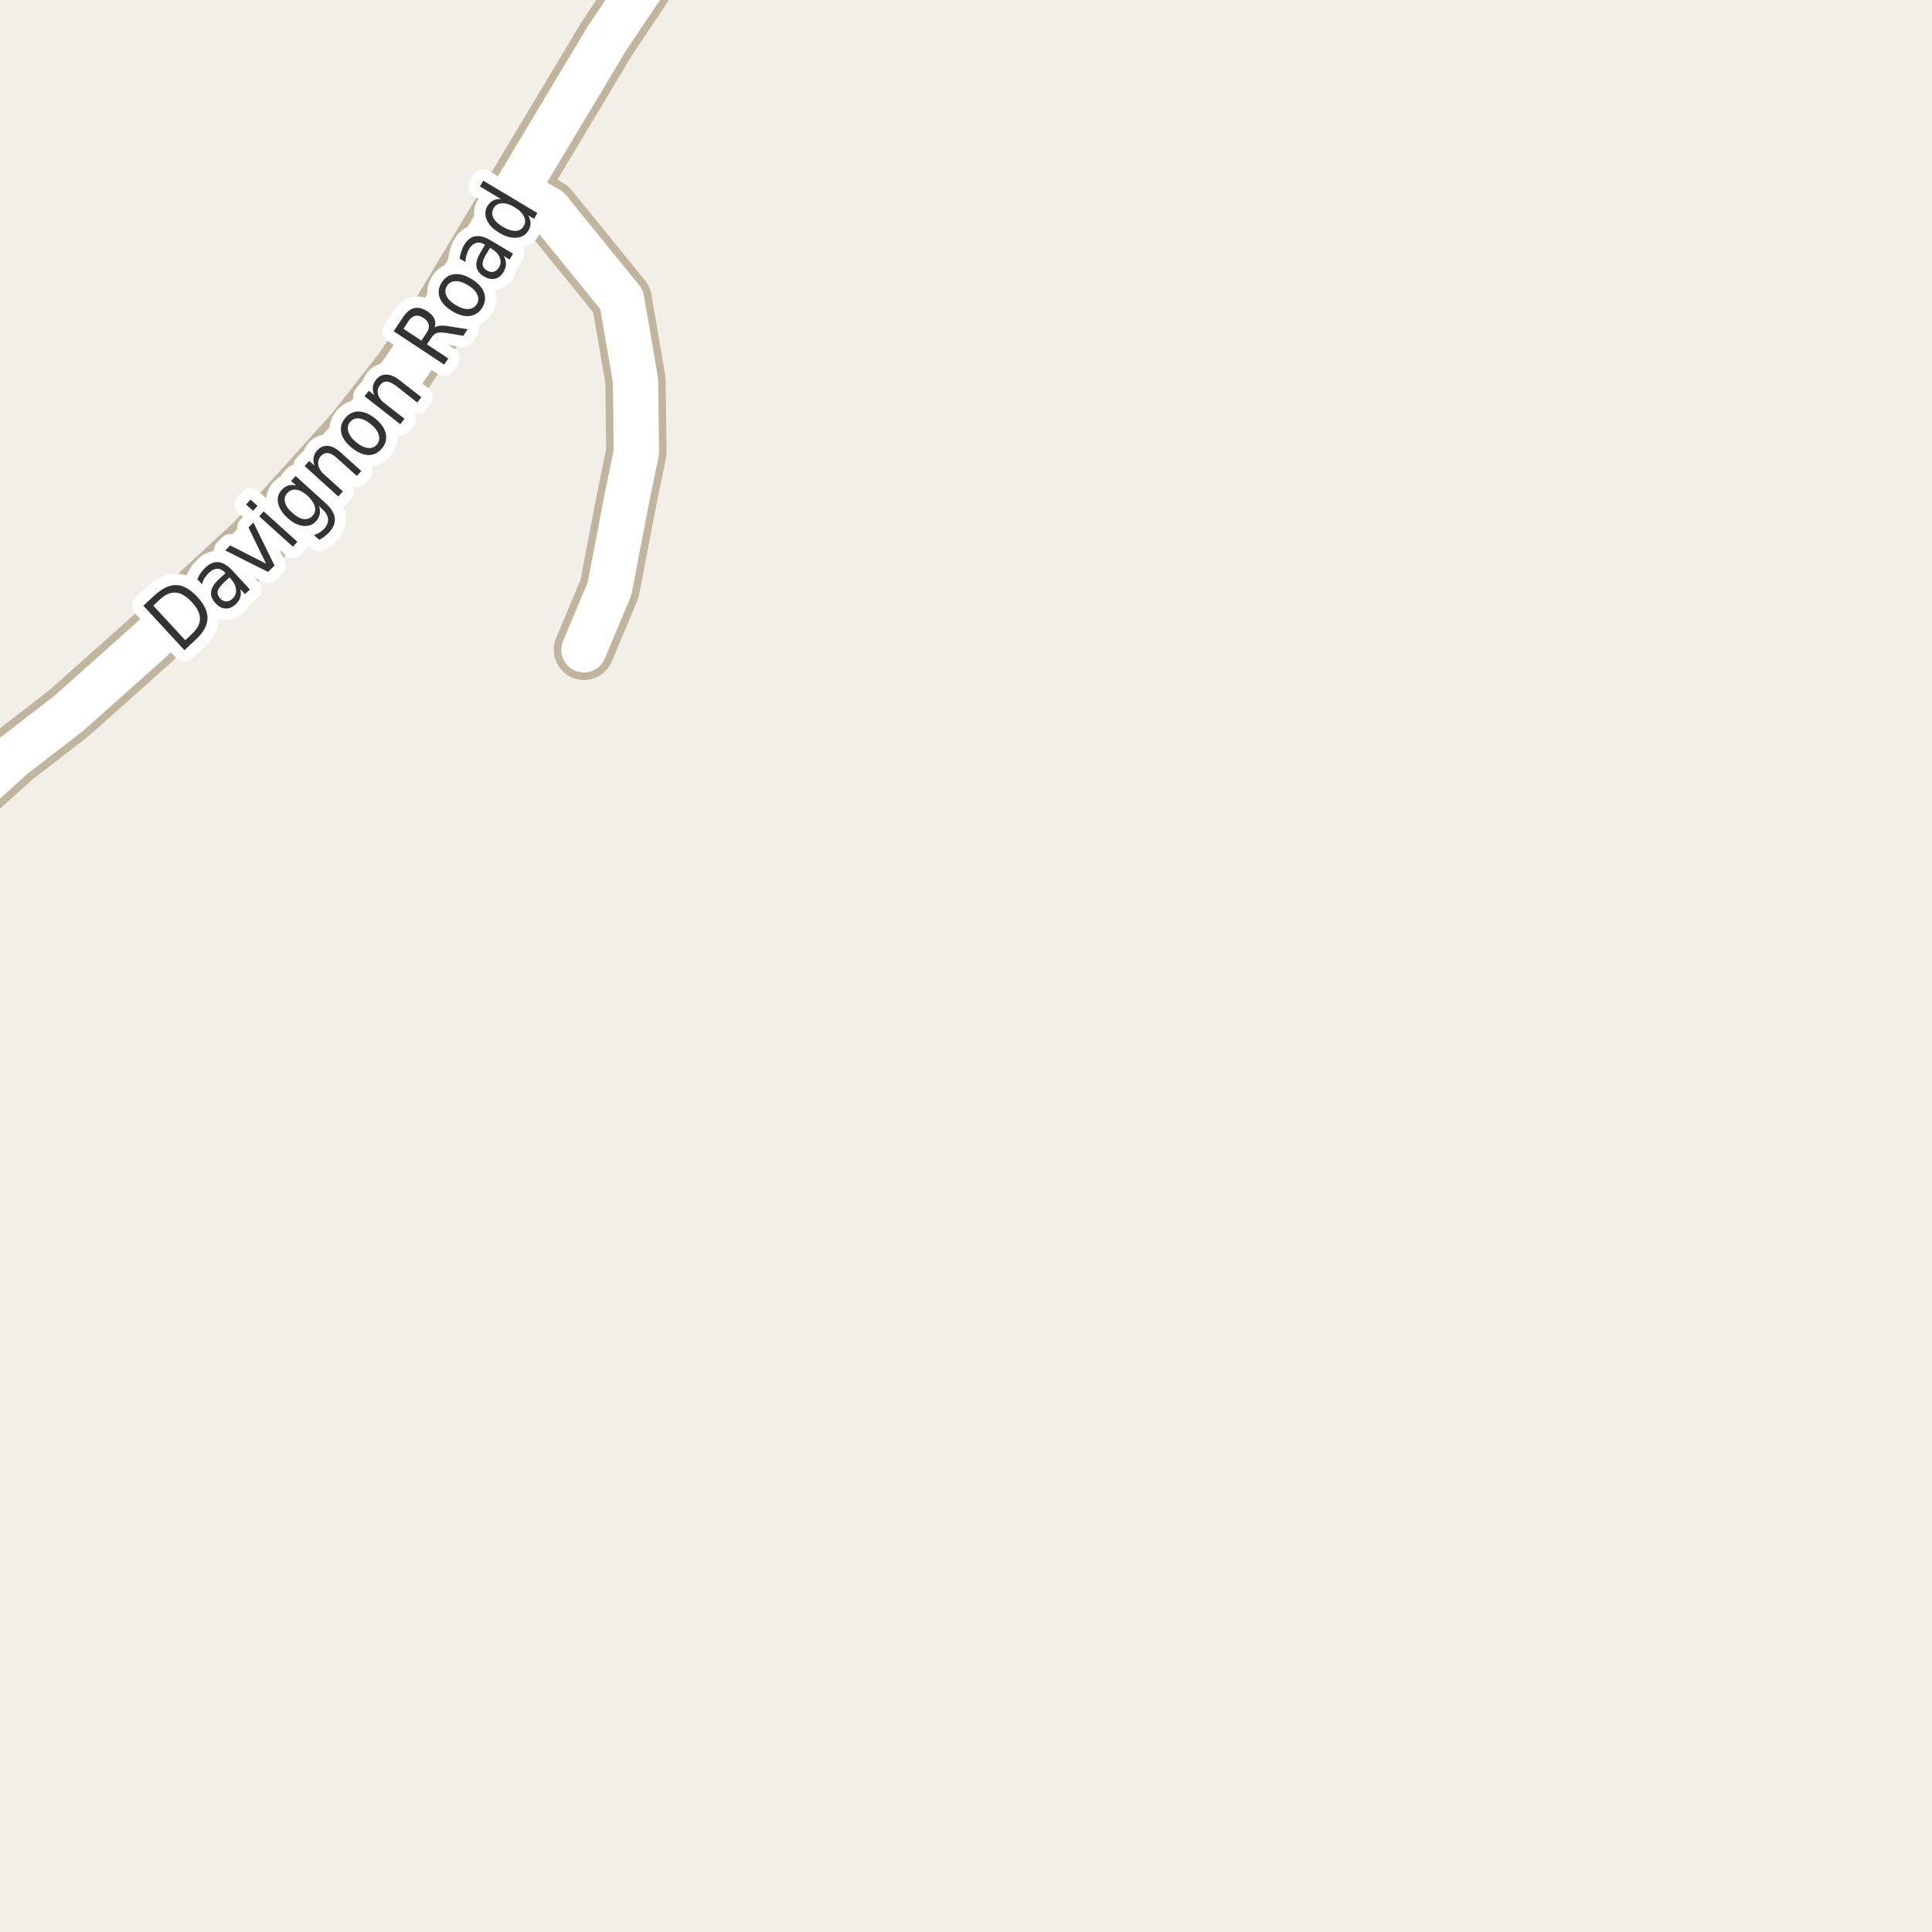 <?xml version="1.0" encoding="UTF-8"?>
<svg xmlns="http://www.w3.org/2000/svg" xmlns:xlink="http://www.w3.org/1999/xlink" width="256pt" height="256pt" viewBox="0 0 256 256" version="1.1">
<g id="surface2">
<rect x="0" y="0" width="256" height="256" style="fill:rgb(94.902%,93.725%,91.373%);fill-opacity:1;stroke:none;"/>
<path style=" stroke:none;fill-rule:evenodd;fill:rgb(60%,70.196%,80%);fill-opacity:1;" d="M -4 259 L -4 -4 L 259 -4 L -4 -4 L -4 259 L -4 -4 Z M -4 259 "/>
<path style="fill:none;stroke-width:1;stroke-linecap:round;stroke-linejoin:round;stroke:rgb(70.196%,77.647%,83.137%);stroke-opacity:1;stroke-miterlimit:10;" d="M -4 259 L -4 -4 L 259 -4 L -4 -4 L -4 259 L -4 -4 L -4 259 "/>
<path style=" stroke:none;fill-rule:evenodd;fill:rgb(60%,70.196%,80%);fill-opacity:1;" d="M -4 -4 L 259 -4 L 259 259 L 259 -4 L 259 259 L 259 -4 Z M -4 -4 "/>
<path style="fill:none;stroke-width:1;stroke-linecap:round;stroke-linejoin:round;stroke:rgb(70.196%,77.647%,83.137%);stroke-opacity:1;stroke-miterlimit:10;" d="M -4 -4 L 259 -4 L 259 259 L 259 -4 L 259 259 L 259 -4 L -4 -4 "/>
<path style="fill:none;stroke-width:8;stroke-linecap:round;stroke-linejoin:round;stroke:rgb(75.686%,70.98%,61.569%);stroke-opacity:1;stroke-miterlimit:10;" d="M 68.34 25.254 L 72.672 27.75 L 82.367 39.68 L 84.207 50.398 L 84.324 59.902 L 83.043 66.141 L 80.758 78.039 L 77.379 86.102 "/>
<path style="fill:none;stroke-width:8;stroke-linecap:round;stroke-linejoin:round;stroke:rgb(75.686%,70.98%,61.569%);stroke-opacity:1;stroke-miterlimit:10;" d="M -9 109.895 L 1.695 100.242 L 9.152 94.484 L 19.594 85.176 L 33.781 72.059 L 47.227 57.148 L 53.473 49.152 L 58.133 42.273 L 68.34 25.254 L 80.457 5.031 L 84.906 -1.59 L 87.332 -7.027 L 87.852 -9 "/>
<path style="fill:none;stroke-width:6;stroke-linecap:round;stroke-linejoin:round;stroke:rgb(100%,100%,100%);stroke-opacity:1;stroke-miterlimit:10;" d="M 68.34 25.254 L 72.672 27.75 L 82.367 39.68 L 84.207 50.398 L 84.324 59.902 L 83.043 66.141 L 80.758 78.039 L 77.379 86.102 "/>
<path style="fill:none;stroke-width:6;stroke-linecap:round;stroke-linejoin:round;stroke:rgb(100%,100%,100%);stroke-opacity:1;stroke-miterlimit:10;" d="M -9 109.895 L 1.695 100.242 L 9.152 94.484 L 19.594 85.176 L 33.781 72.059 L 47.227 57.148 L 53.473 49.152 L 58.133 42.273 L 68.34 25.254 L 80.457 5.031 L 84.906 -1.59 L 87.332 -7.027 L 87.852 -9 "/>
<path style="fill:none;stroke-width:3;stroke-linecap:round;stroke-linejoin:round;stroke:rgb(100%,100%,100%);stroke-opacity:1;stroke-miterlimit:10;" d="M 20.309 80.246 L 24.543 84.824 L 25.402 84.027 C 26.129 83.352 26.496 82.676 26.496 81.996 C 26.504 81.32 26.145 80.582 25.418 79.777 C 24.688 78.996 23.98 78.582 23.293 78.527 C 22.605 78.465 21.898 78.773 21.168 79.449 Z M 18.996 80.262 L 20.465 78.902 C 21.496 77.945 22.473 77.488 23.387 77.527 C 24.293 77.559 25.215 78.082 26.152 79.09 C 27.09 80.113 27.535 81.082 27.496 81.996 C 27.453 82.914 26.922 83.848 25.902 84.793 L 24.434 86.152 Z M 29.738 77.117 C 29.219 77.609 28.922 78.016 28.848 78.336 C 28.777 78.66 28.887 78.984 29.176 79.305 C 29.414 79.555 29.68 79.688 29.973 79.695 C 30.262 79.695 30.539 79.578 30.801 79.336 C 31.164 79.004 31.32 78.594 31.27 78.102 C 31.227 77.613 30.992 77.141 30.566 76.68 L 30.395 76.508 Z M 30.785 75.586 L 33.113 78.117 L 32.457 78.727 L 31.848 78.055 C 31.941 78.473 31.934 78.848 31.832 79.18 C 31.727 79.504 31.512 79.812 31.191 80.102 C 30.785 80.477 30.34 80.656 29.863 80.633 C 29.395 80.602 28.965 80.375 28.566 79.945 C 28.109 79.445 27.91 78.938 27.973 78.414 C 28.035 77.883 28.363 77.344 28.957 76.789 L 29.879 75.945 L 29.816 75.867 C 29.504 75.535 29.168 75.367 28.801 75.367 C 28.438 75.367 28.078 75.535 27.723 75.867 C 27.496 76.078 27.297 76.312 27.129 76.57 C 26.965 76.832 26.84 77.113 26.754 77.414 L 26.145 76.742 C 26.293 76.422 26.453 76.133 26.629 75.883 C 26.809 75.625 27.004 75.395 27.223 75.195 C 27.797 74.664 28.379 74.43 28.973 74.492 C 29.555 74.555 30.16 74.922 30.785 75.586 Z M 29.848 72.941 L 30.504 72.27 L 35.254 74.691 L 32.926 69.895 L 33.582 69.238 L 36.379 74.941 L 35.52 75.785 Z M 34.344 68.414 L 34.938 67.758 L 39.406 71.789 L 38.812 72.445 Z M 32.609 66.852 L 33.203 66.195 L 34.125 67.023 L 33.531 67.68 Z M 40.762 65.699 C 40.219 65.223 39.723 64.949 39.262 64.887 C 38.793 64.824 38.395 64.977 38.059 65.34 C 37.746 65.684 37.648 66.086 37.762 66.543 C 37.867 67.004 38.191 67.473 38.73 67.949 C 39.254 68.43 39.746 68.707 40.215 68.777 C 40.691 68.84 41.09 68.699 41.402 68.355 C 41.734 67.992 41.84 67.582 41.715 67.121 C 41.598 66.652 41.281 66.18 40.762 65.699 Z M 43.074 66.605 C 43.844 67.293 44.27 67.957 44.355 68.59 C 44.449 69.227 44.215 69.863 43.652 70.496 C 43.441 70.727 43.223 70.926 42.996 71.09 C 42.777 71.254 42.547 71.402 42.309 71.527 L 41.59 70.902 C 41.871 70.809 42.125 70.695 42.355 70.559 C 42.582 70.414 42.785 70.242 42.965 70.043 C 43.348 69.617 43.516 69.18 43.465 68.73 C 43.41 68.285 43.129 67.836 42.621 67.387 L 42.262 67.043 C 42.395 67.418 42.434 67.773 42.371 68.105 C 42.309 68.441 42.145 68.758 41.887 69.059 C 41.438 69.551 40.863 69.758 40.168 69.684 C 39.48 69.613 38.793 69.262 38.105 68.637 C 37.418 68.012 37.004 67.363 36.855 66.684 C 36.711 66.008 36.863 65.426 37.309 64.934 C 37.57 64.633 37.863 64.434 38.184 64.34 C 38.508 64.238 38.863 64.238 39.246 64.34 L 38.574 63.73 L 39.168 63.074 Z M 45.188 59.988 L 47.875 62.41 L 47.281 63.066 L 44.609 60.66 C 44.184 60.277 43.797 60.066 43.453 60.035 C 43.109 59.996 42.805 60.121 42.531 60.41 C 42.219 60.766 42.102 61.16 42.172 61.598 C 42.234 62.027 42.48 62.438 42.906 62.832 L 45.438 65.113 L 44.828 65.785 L 40.359 61.754 L 40.969 61.082 L 41.672 61.707 C 41.539 61.312 41.5 60.949 41.562 60.613 C 41.617 60.281 41.773 59.969 42.031 59.676 C 42.449 59.23 42.922 59.031 43.453 59.082 C 43.984 59.125 44.562 59.426 45.188 59.988 Z M 46.391 55.918 C 46.09 56.285 46.012 56.707 46.156 57.184 C 46.293 57.664 46.637 58.133 47.188 58.59 C 47.742 59.051 48.262 59.305 48.75 59.355 C 49.25 59.41 49.648 59.254 49.953 58.887 C 50.254 58.512 50.332 58.09 50.188 57.621 C 50.051 57.145 49.707 56.676 49.156 56.215 C 48.602 55.758 48.086 55.504 47.594 55.449 C 47.094 55.387 46.695 55.543 46.391 55.918 Z M 45.75 55.387 C 46.242 54.793 46.844 54.508 47.562 54.527 C 48.273 54.551 49.004 54.871 49.766 55.496 C 50.523 56.121 50.977 56.785 51.125 57.48 C 51.27 58.18 51.098 58.824 50.609 59.418 C 50.109 60.023 49.5 60.316 48.781 60.293 C 48.074 60.262 47.34 59.934 46.578 59.309 C 45.82 58.684 45.367 58.027 45.219 57.34 C 45.074 56.645 45.25 55.992 45.75 55.387 Z M 52.973 50.395 L 55.832 52.629 L 55.285 53.332 L 52.457 51.113 C 52 50.77 51.598 50.59 51.254 50.566 C 50.91 50.547 50.621 50.691 50.379 51.004 C 50.078 51.391 49.98 51.797 50.082 52.223 C 50.176 52.641 50.453 53.031 50.91 53.395 L 53.598 55.488 L 53.035 56.207 L 48.301 52.504 L 48.863 51.785 L 49.598 52.363 C 49.434 51.98 49.371 51.621 49.41 51.285 C 49.441 50.953 49.578 50.637 49.816 50.332 C 50.191 49.855 50.652 49.621 51.191 49.629 C 51.723 49.629 52.316 49.887 52.973 50.395 Z M 57.602 43.391 C 57.789 43.258 58.047 43.18 58.367 43.156 C 58.688 43.125 59.094 43.156 59.586 43.25 L 61.961 43.625 L 61.383 44.5 L 59.164 44.125 C 58.578 44.031 58.156 44.031 57.883 44.125 C 57.613 44.211 57.375 44.414 57.164 44.734 L 56.57 45.625 L 59.398 47.5 L 58.852 48.312 L 52.164 43.891 L 53.383 42.062 C 53.844 41.367 54.344 40.953 54.883 40.828 C 55.426 40.703 56.023 40.855 56.68 41.281 C 57.098 41.562 57.391 41.883 57.555 42.234 C 57.711 42.59 57.727 42.977 57.602 43.391 Z M 53.461 43.562 L 55.836 45.141 L 56.508 44.125 C 56.781 43.719 56.879 43.352 56.805 43.016 C 56.734 42.684 56.504 42.387 56.117 42.125 C 55.723 41.867 55.363 41.773 55.039 41.844 C 54.707 41.906 54.406 42.141 54.133 42.547 Z M 59.215 37.918 C 58.965 38.324 58.949 38.758 59.168 39.215 C 59.379 39.664 59.789 40.07 60.402 40.434 C 61.027 40.809 61.586 40.98 62.074 40.949 C 62.562 40.918 62.934 40.699 63.184 40.293 C 63.422 39.879 63.438 39.449 63.23 39.012 C 63.031 38.566 62.621 38.152 61.996 37.777 C 61.383 37.414 60.824 37.242 60.324 37.262 C 59.824 37.285 59.457 37.504 59.215 37.918 Z M 58.496 37.48 C 58.895 36.816 59.445 36.434 60.152 36.34 C 60.863 36.246 61.637 36.457 62.48 36.965 C 63.324 37.477 63.871 38.066 64.121 38.73 C 64.379 39.398 64.312 40.066 63.918 40.73 C 63.512 41.398 62.953 41.777 62.246 41.871 C 61.539 41.957 60.762 41.742 59.918 41.23 C 59.074 40.723 58.527 40.137 58.277 39.48 C 58.02 38.816 58.09 38.148 58.496 37.48 Z M 64.48 33.59 C 64.105 34.207 63.93 34.684 63.949 35.027 C 63.961 35.363 64.16 35.637 64.543 35.855 C 64.836 36.035 65.121 36.086 65.402 36.012 C 65.684 35.941 65.918 35.754 66.105 35.449 C 66.363 35.023 66.402 34.582 66.215 34.121 C 66.035 33.664 65.672 33.273 65.121 32.949 L 64.934 32.824 Z M 65.027 31.855 L 67.98 33.621 L 67.527 34.387 L 66.746 33.918 C 66.953 34.285 67.051 34.645 67.043 34.996 C 67.043 35.34 66.926 35.699 66.699 36.074 C 66.418 36.543 66.043 36.832 65.574 36.934 C 65.117 37.039 64.637 36.941 64.137 36.637 C 63.555 36.293 63.223 35.863 63.137 35.34 C 63.055 34.82 63.223 34.211 63.637 33.512 L 64.277 32.434 L 64.184 32.387 C 63.801 32.148 63.43 32.086 63.074 32.199 C 62.723 32.305 62.418 32.566 62.168 32.98 C 62.012 33.242 61.895 33.523 61.809 33.824 C 61.727 34.117 61.684 34.418 61.684 34.73 L 60.902 34.262 C 60.957 33.91 61.035 33.586 61.137 33.293 C 61.23 32.992 61.352 32.715 61.496 32.465 C 61.902 31.789 62.398 31.402 62.98 31.309 C 63.566 31.207 64.246 31.387 65.027 31.855 Z M 66.379 26.375 L 63.582 24.703 L 64.035 23.938 L 71.207 28.234 L 70.754 29 L 69.973 28.531 C 70.191 28.875 70.301 29.219 70.301 29.562 C 70.309 29.898 70.211 30.23 70.004 30.562 C 69.668 31.125 69.148 31.438 68.441 31.5 C 67.723 31.555 66.957 31.336 66.145 30.844 C 65.332 30.355 64.785 29.789 64.504 29.141 C 64.223 28.484 64.25 27.875 64.582 27.312 C 64.793 26.98 65.043 26.734 65.332 26.578 C 65.625 26.414 65.973 26.344 66.379 26.375 Z M 66.613 30.047 C 67.238 30.422 67.801 30.605 68.301 30.594 C 68.789 30.586 69.152 30.375 69.395 29.969 C 69.633 29.562 69.645 29.137 69.426 28.688 C 69.215 28.242 68.801 27.828 68.176 27.453 C 67.551 27.078 66.996 26.906 66.504 26.938 C 66.016 26.961 65.652 27.172 65.41 27.578 C 65.172 27.984 65.156 28.406 65.363 28.844 C 65.574 29.273 65.988 29.672 66.613 30.047 Z M 66.613 30.047 "/>
<path style=" stroke:none;fill-rule:evenodd;fill:rgb(20%,20%,20%);fill-opacity:1;" d="M 20.309 80.246 L 24.543 84.824 L 25.402 84.027 C 26.129 83.352 26.496 82.676 26.496 81.996 C 26.504 81.32 26.145 80.582 25.418 79.777 C 24.688 78.996 23.98 78.582 23.293 78.527 C 22.605 78.465 21.898 78.773 21.168 79.449 Z M 18.996 80.262 L 20.465 78.902 C 21.496 77.945 22.473 77.488 23.387 77.527 C 24.293 77.559 25.215 78.082 26.152 79.09 C 27.09 80.113 27.535 81.082 27.496 81.996 C 27.453 82.914 26.922 83.848 25.902 84.793 L 24.434 86.152 Z M 29.738 77.117 C 29.219 77.609 28.922 78.016 28.848 78.336 C 28.777 78.66 28.887 78.984 29.176 79.305 C 29.414 79.555 29.68 79.688 29.973 79.695 C 30.262 79.695 30.539 79.578 30.801 79.336 C 31.164 79.004 31.32 78.594 31.27 78.102 C 31.227 77.613 30.992 77.141 30.566 76.68 L 30.395 76.508 Z M 30.785 75.586 L 33.113 78.117 L 32.457 78.727 L 31.848 78.055 C 31.941 78.473 31.934 78.848 31.832 79.18 C 31.727 79.504 31.512 79.812 31.191 80.102 C 30.785 80.477 30.34 80.656 29.863 80.633 C 29.395 80.602 28.965 80.375 28.566 79.945 C 28.109 79.445 27.91 78.938 27.973 78.414 C 28.035 77.883 28.363 77.344 28.957 76.789 L 29.879 75.945 L 29.816 75.867 C 29.504 75.535 29.168 75.367 28.801 75.367 C 28.438 75.367 28.078 75.535 27.723 75.867 C 27.496 76.078 27.297 76.312 27.129 76.57 C 26.965 76.832 26.84 77.113 26.754 77.414 L 26.145 76.742 C 26.293 76.422 26.453 76.133 26.629 75.883 C 26.809 75.625 27.004 75.395 27.223 75.195 C 27.797 74.664 28.379 74.43 28.973 74.492 C 29.555 74.555 30.16 74.922 30.785 75.586 Z M 29.848 72.941 L 30.504 72.27 L 35.254 74.691 L 32.926 69.895 L 33.582 69.238 L 36.379 74.941 L 35.52 75.785 Z M 34.344 68.414 L 34.938 67.758 L 39.406 71.789 L 38.812 72.445 Z M 32.609 66.852 L 33.203 66.195 L 34.125 67.023 L 33.531 67.68 Z M 40.762 65.699 C 40.219 65.223 39.723 64.949 39.262 64.887 C 38.793 64.824 38.395 64.977 38.059 65.34 C 37.746 65.684 37.648 66.086 37.762 66.543 C 37.867 67.004 38.191 67.473 38.73 67.949 C 39.254 68.43 39.746 68.707 40.215 68.777 C 40.691 68.84 41.09 68.699 41.402 68.355 C 41.734 67.992 41.84 67.582 41.715 67.121 C 41.598 66.652 41.281 66.18 40.762 65.699 Z M 43.074 66.605 C 43.844 67.293 44.27 67.957 44.355 68.59 C 44.449 69.227 44.215 69.863 43.652 70.496 C 43.441 70.727 43.223 70.926 42.996 71.09 C 42.777 71.254 42.547 71.402 42.309 71.527 L 41.59 70.902 C 41.871 70.809 42.125 70.695 42.355 70.559 C 42.582 70.414 42.785 70.242 42.965 70.043 C 43.348 69.617 43.516 69.18 43.465 68.73 C 43.41 68.285 43.129 67.836 42.621 67.387 L 42.262 67.043 C 42.395 67.418 42.434 67.773 42.371 68.105 C 42.309 68.441 42.145 68.758 41.887 69.059 C 41.438 69.551 40.863 69.758 40.168 69.684 C 39.48 69.613 38.793 69.262 38.105 68.637 C 37.418 68.012 37.004 67.363 36.855 66.684 C 36.711 66.008 36.863 65.426 37.309 64.934 C 37.57 64.633 37.863 64.434 38.184 64.34 C 38.508 64.238 38.863 64.238 39.246 64.34 L 38.574 63.73 L 39.168 63.074 Z M 45.188 59.988 L 47.875 62.41 L 47.281 63.066 L 44.609 60.66 C 44.184 60.277 43.797 60.066 43.453 60.035 C 43.109 59.996 42.805 60.121 42.531 60.41 C 42.219 60.766 42.102 61.16 42.172 61.598 C 42.234 62.027 42.48 62.438 42.906 62.832 L 45.438 65.113 L 44.828 65.785 L 40.359 61.754 L 40.969 61.082 L 41.672 61.707 C 41.539 61.312 41.5 60.949 41.562 60.613 C 41.617 60.281 41.773 59.969 42.031 59.676 C 42.449 59.23 42.922 59.031 43.453 59.082 C 43.984 59.125 44.562 59.426 45.188 59.988 Z M 46.391 55.918 C 46.09 56.285 46.012 56.707 46.156 57.184 C 46.293 57.664 46.637 58.133 47.188 58.59 C 47.742 59.051 48.262 59.305 48.75 59.355 C 49.25 59.41 49.648 59.254 49.953 58.887 C 50.254 58.512 50.332 58.09 50.188 57.621 C 50.051 57.145 49.707 56.676 49.156 56.215 C 48.602 55.758 48.086 55.504 47.594 55.449 C 47.094 55.387 46.695 55.543 46.391 55.918 Z M 45.75 55.387 C 46.242 54.793 46.844 54.508 47.562 54.527 C 48.273 54.551 49.004 54.871 49.766 55.496 C 50.523 56.121 50.977 56.785 51.125 57.48 C 51.27 58.18 51.098 58.824 50.609 59.418 C 50.109 60.023 49.5 60.316 48.781 60.293 C 48.074 60.262 47.34 59.934 46.578 59.309 C 45.82 58.684 45.367 58.027 45.219 57.34 C 45.074 56.645 45.25 55.992 45.75 55.387 Z M 52.973 50.395 L 55.832 52.629 L 55.285 53.332 L 52.457 51.113 C 52 50.77 51.598 50.59 51.254 50.566 C 50.91 50.547 50.621 50.691 50.379 51.004 C 50.078 51.391 49.98 51.797 50.082 52.223 C 50.176 52.641 50.453 53.031 50.91 53.395 L 53.598 55.488 L 53.035 56.207 L 48.301 52.504 L 48.863 51.785 L 49.598 52.363 C 49.434 51.98 49.371 51.621 49.41 51.285 C 49.441 50.953 49.578 50.637 49.816 50.332 C 50.191 49.855 50.652 49.621 51.191 49.629 C 51.723 49.629 52.316 49.887 52.973 50.395 Z M 57.602 43.391 C 57.789 43.258 58.047 43.18 58.367 43.156 C 58.688 43.125 59.094 43.156 59.586 43.25 L 61.961 43.625 L 61.383 44.5 L 59.164 44.125 C 58.578 44.031 58.156 44.031 57.883 44.125 C 57.613 44.211 57.375 44.414 57.164 44.734 L 56.57 45.625 L 59.398 47.5 L 58.852 48.312 L 52.164 43.891 L 53.383 42.062 C 53.844 41.367 54.344 40.953 54.883 40.828 C 55.426 40.703 56.023 40.855 56.68 41.281 C 57.098 41.562 57.391 41.883 57.555 42.234 C 57.711 42.59 57.727 42.977 57.602 43.391 Z M 53.461 43.562 L 55.836 45.141 L 56.508 44.125 C 56.781 43.719 56.879 43.352 56.805 43.016 C 56.734 42.684 56.504 42.387 56.117 42.125 C 55.723 41.867 55.363 41.773 55.039 41.844 C 54.707 41.906 54.406 42.141 54.133 42.547 Z M 59.215 37.918 C 58.965 38.324 58.949 38.758 59.168 39.215 C 59.379 39.664 59.789 40.07 60.402 40.434 C 61.027 40.809 61.586 40.98 62.074 40.949 C 62.562 40.918 62.934 40.699 63.184 40.293 C 63.422 39.879 63.438 39.449 63.23 39.012 C 63.031 38.566 62.621 38.152 61.996 37.777 C 61.383 37.414 60.824 37.242 60.324 37.262 C 59.824 37.285 59.457 37.504 59.215 37.918 Z M 58.496 37.48 C 58.895 36.816 59.445 36.434 60.152 36.34 C 60.863 36.246 61.637 36.457 62.48 36.965 C 63.324 37.477 63.871 38.066 64.121 38.73 C 64.379 39.398 64.312 40.066 63.918 40.73 C 63.512 41.398 62.953 41.777 62.246 41.871 C 61.539 41.957 60.762 41.742 59.918 41.23 C 59.074 40.723 58.527 40.137 58.277 39.48 C 58.02 38.816 58.09 38.148 58.496 37.48 Z M 64.48 33.59 C 64.105 34.207 63.93 34.684 63.949 35.027 C 63.961 35.363 64.16 35.637 64.543 35.855 C 64.836 36.035 65.121 36.086 65.402 36.012 C 65.684 35.941 65.918 35.754 66.105 35.449 C 66.363 35.023 66.402 34.582 66.215 34.121 C 66.035 33.664 65.672 33.273 65.121 32.949 L 64.934 32.824 Z M 65.027 31.855 L 67.98 33.621 L 67.527 34.387 L 66.746 33.918 C 66.953 34.285 67.051 34.645 67.043 34.996 C 67.043 35.34 66.926 35.699 66.699 36.074 C 66.418 36.543 66.043 36.832 65.574 36.934 C 65.117 37.039 64.637 36.941 64.137 36.637 C 63.555 36.293 63.223 35.863 63.137 35.34 C 63.055 34.82 63.223 34.211 63.637 33.512 L 64.277 32.434 L 64.184 32.387 C 63.801 32.148 63.43 32.086 63.074 32.199 C 62.723 32.305 62.418 32.566 62.168 32.98 C 62.012 33.242 61.895 33.523 61.809 33.824 C 61.727 34.117 61.684 34.418 61.684 34.73 L 60.902 34.262 C 60.957 33.91 61.035 33.586 61.137 33.293 C 61.23 32.992 61.352 32.715 61.496 32.465 C 61.902 31.789 62.398 31.402 62.98 31.309 C 63.566 31.207 64.246 31.387 65.027 31.855 Z M 66.379 26.375 L 63.582 24.703 L 64.035 23.938 L 71.207 28.234 L 70.754 29 L 69.973 28.531 C 70.191 28.875 70.301 29.219 70.301 29.562 C 70.309 29.898 70.211 30.23 70.004 30.562 C 69.668 31.125 69.148 31.438 68.441 31.5 C 67.723 31.555 66.957 31.336 66.145 30.844 C 65.332 30.355 64.785 29.789 64.504 29.141 C 64.223 28.484 64.25 27.875 64.582 27.312 C 64.793 26.98 65.043 26.734 65.332 26.578 C 65.625 26.414 65.973 26.344 66.379 26.375 Z M 66.613 30.047 C 67.238 30.422 67.801 30.605 68.301 30.594 C 68.789 30.586 69.152 30.375 69.395 29.969 C 69.633 29.562 69.645 29.137 69.426 28.688 C 69.215 28.242 68.801 27.828 68.176 27.453 C 67.551 27.078 66.996 26.906 66.504 26.938 C 66.016 26.961 65.652 27.172 65.41 27.578 C 65.172 27.984 65.156 28.406 65.363 28.844 C 65.574 29.273 65.988 29.672 66.613 30.047 Z M 66.613 30.047 "/>
</g>
</svg>

